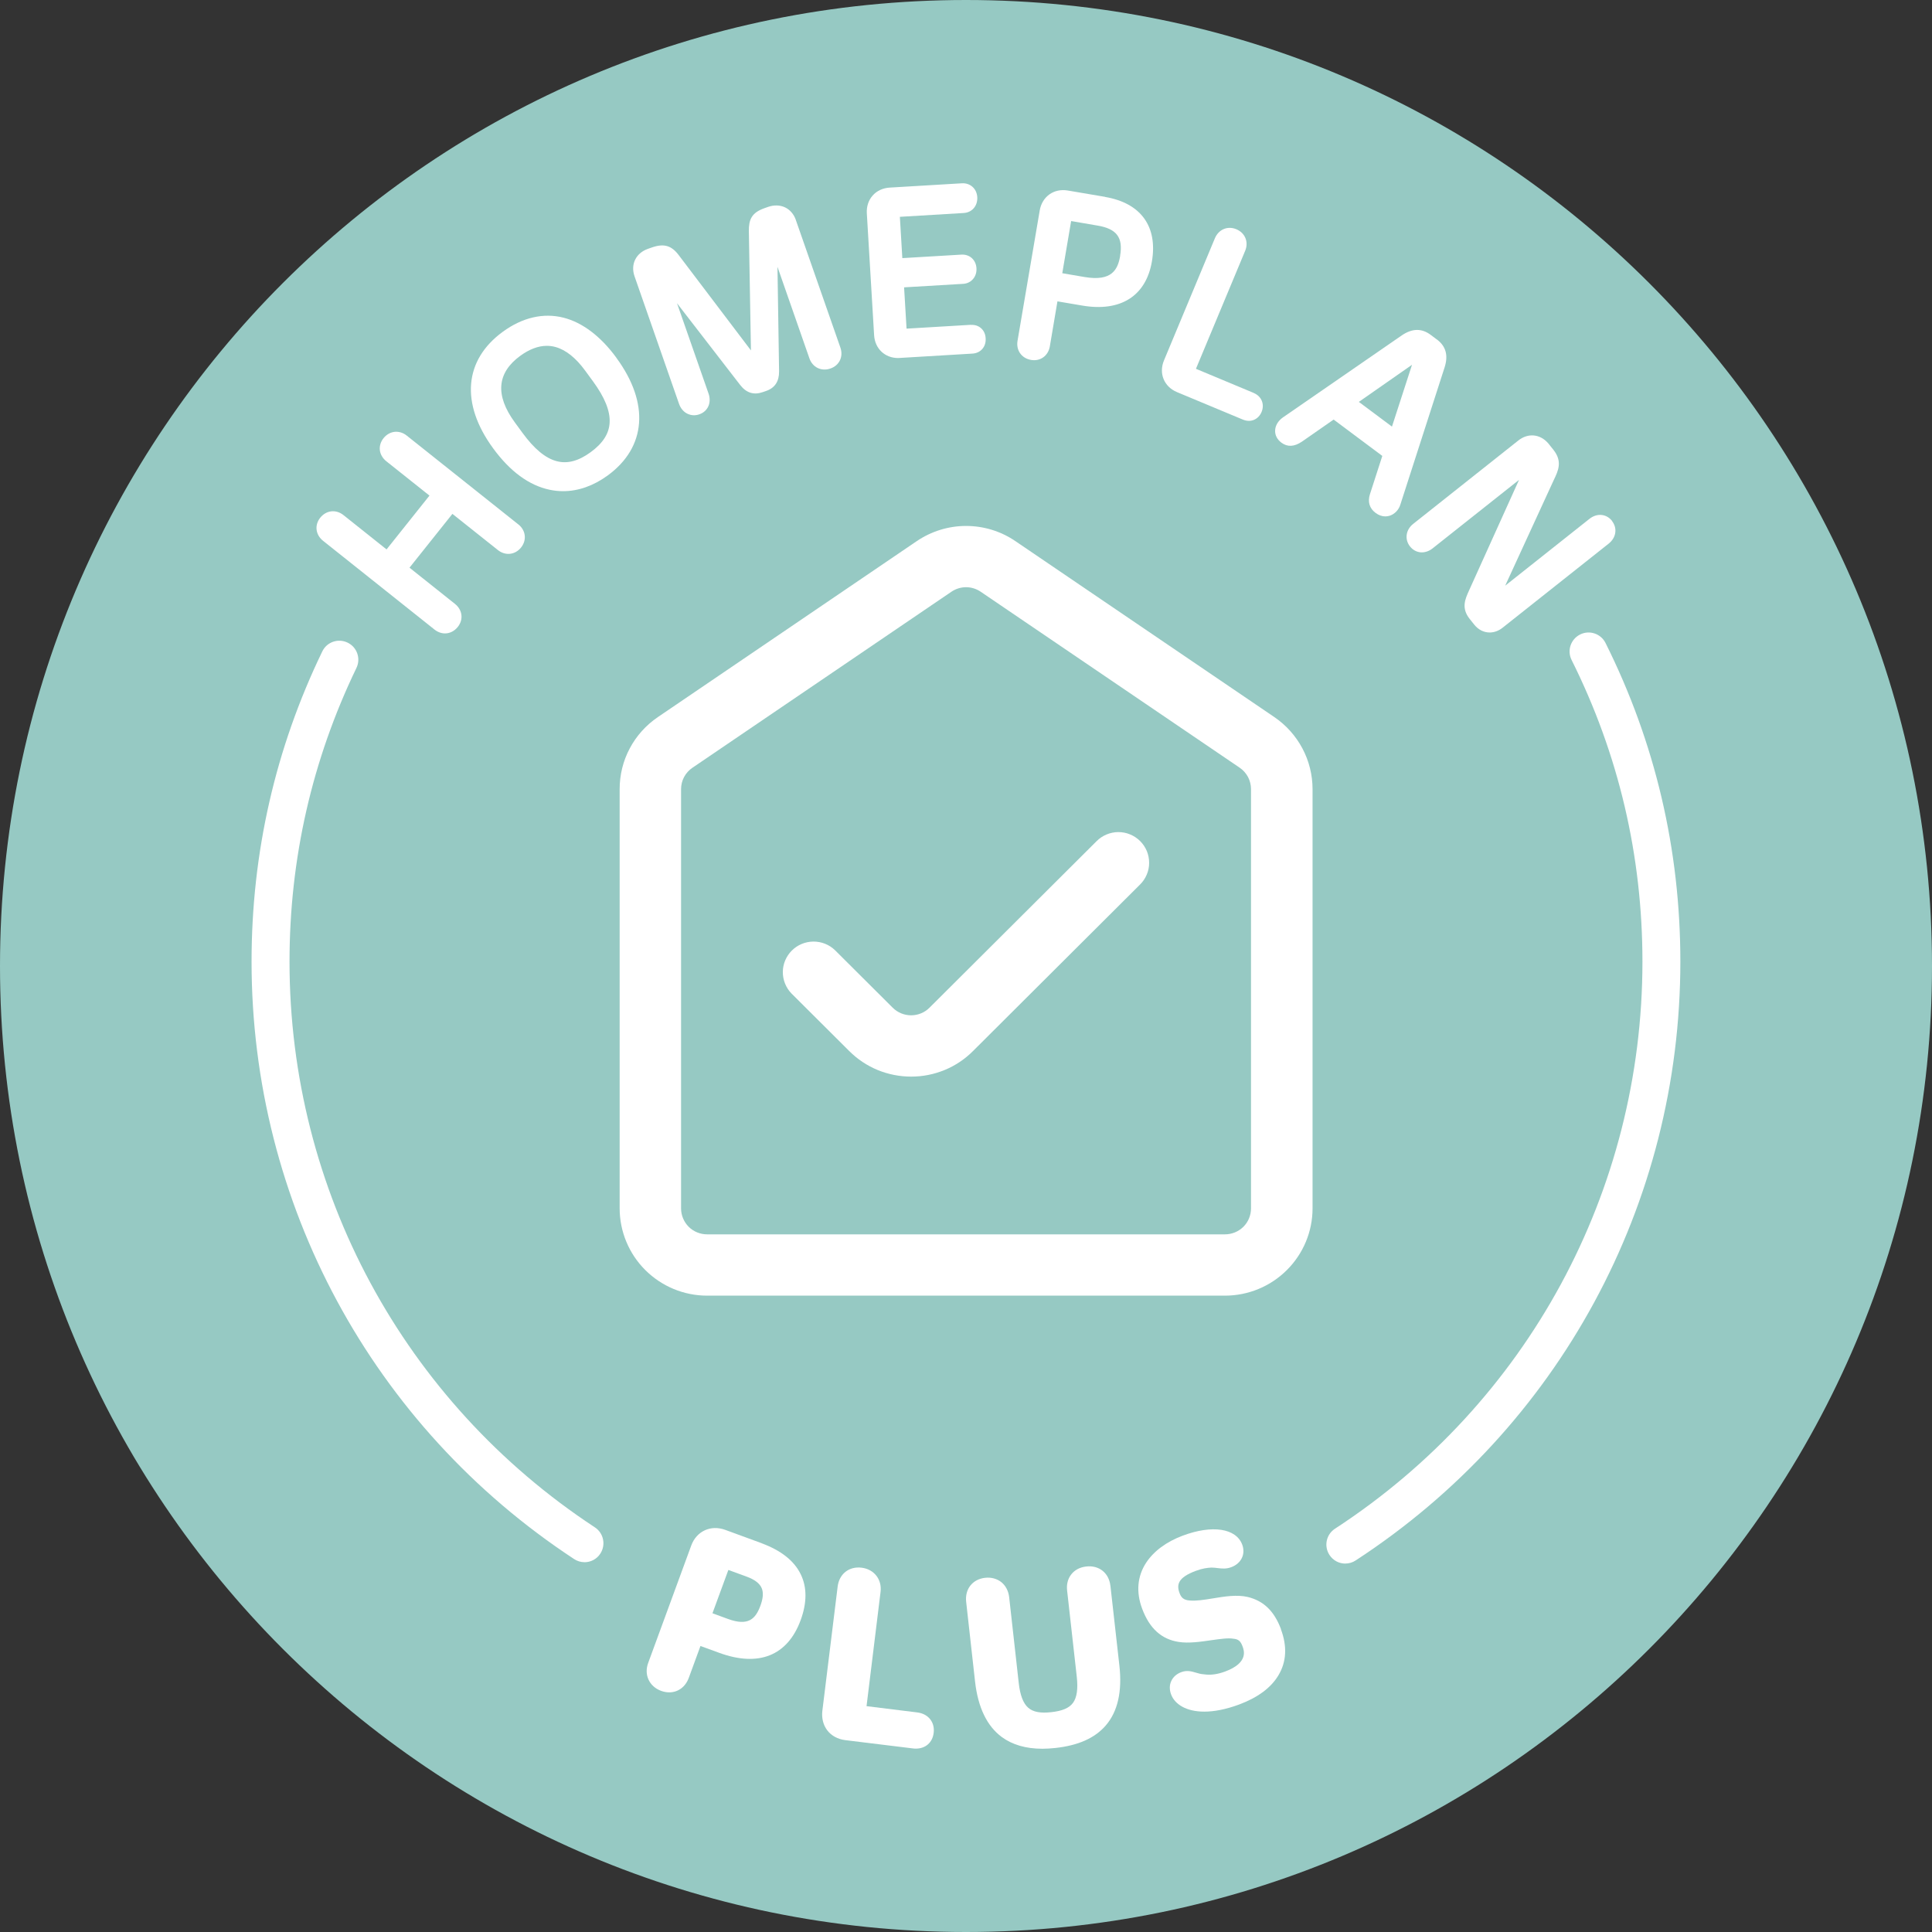 <svg width="48" height="48" viewBox="0 0 48 48" fill="none" xmlns="http://www.w3.org/2000/svg">
<rect x="0" y="0" width="48" height="48" fill="#333333" stroke="none"/>
<path d="M24 48C37.254 48 48 37.255 48 24C48 10.745 37.254 0 24 0C10.746 0 0 10.745 0 24C0 37.255 10.745 48 24 48Z" fill="#96C9C3"/>
<path d="M12.877 13.028L10.105 10.822C10.016 10.75 9.909 10.718 9.803 10.729C9.698 10.741 9.6 10.797 9.528 10.887C9.456 10.977 9.425 11.085 9.438 11.19C9.452 11.292 9.508 11.387 9.597 11.459L10.67 12.313L9.604 13.65L8.533 12.797C8.347 12.649 8.105 12.676 7.956 12.863C7.81 13.045 7.839 13.286 8.025 13.435L10.796 15.642C10.876 15.705 10.967 15.737 11.056 15.737C11.173 15.737 11.288 15.682 11.373 15.576C11.445 15.486 11.477 15.379 11.463 15.274C11.45 15.171 11.393 15.075 11.304 15.004L10.174 14.104L11.24 12.767L12.37 13.666C12.556 13.814 12.799 13.787 12.947 13.601C13.092 13.418 13.064 13.177 12.878 13.028H12.877Z" fill="white"/>
<path d="M15.313 8.887C14.926 8.357 14.472 8.013 14.002 7.893C13.502 7.766 12.979 7.886 12.49 8.244C11.529 8.946 11.439 10.025 12.246 11.13L12.253 11.14C12.672 11.712 13.141 12.058 13.652 12.167C13.764 12.191 13.877 12.203 13.99 12.203C14.366 12.203 14.743 12.071 15.098 11.813C16.058 11.111 16.141 10.021 15.319 8.897L15.312 8.888L15.313 8.887ZM15.146 10.498C15.133 10.772 14.979 11.012 14.675 11.234C14.373 11.455 14.098 11.528 13.831 11.458C13.551 11.384 13.272 11.153 12.98 10.753L12.789 10.492C12.299 9.821 12.344 9.265 12.926 8.84C13.152 8.676 13.373 8.592 13.585 8.592C13.657 8.592 13.728 8.601 13.8 8.621C14.058 8.692 14.307 8.891 14.541 9.212L14.732 9.473C15.025 9.873 15.161 10.209 15.146 10.498Z" fill="white"/>
<path d="M19.773 5.465C19.724 5.323 19.628 5.211 19.504 5.152C19.38 5.094 19.232 5.089 19.087 5.139L18.993 5.172C18.667 5.286 18.604 5.464 18.605 5.736L18.657 8.706L16.867 6.344C16.684 6.098 16.494 6.043 16.193 6.149L16.099 6.182C15.799 6.287 15.661 6.568 15.765 6.865L16.871 10.035C16.908 10.141 16.978 10.227 17.069 10.274C17.123 10.302 17.181 10.317 17.242 10.317C17.287 10.317 17.332 10.309 17.376 10.293C17.481 10.257 17.561 10.183 17.602 10.086C17.64 9.994 17.641 9.885 17.604 9.779L16.82 7.534L18.388 9.563C18.542 9.762 18.726 9.82 18.951 9.742L19.038 9.712C19.252 9.637 19.359 9.474 19.356 9.225L19.316 6.629L20.11 8.904C20.147 9.012 20.221 9.097 20.316 9.143C20.412 9.189 20.524 9.194 20.633 9.155C20.854 9.079 20.958 8.86 20.879 8.635L19.772 5.465H19.773Z" fill="white"/>
<path d="M24.12 8.07L22.523 8.165L22.462 7.139L23.928 7.052C24.027 7.047 24.115 7.004 24.176 6.931C24.237 6.86 24.266 6.765 24.26 6.665C24.248 6.456 24.09 6.314 23.886 6.326L22.418 6.413L22.357 5.387L23.942 5.292C24.151 5.28 24.292 5.114 24.28 4.898C24.267 4.686 24.105 4.542 23.898 4.554L22.102 4.661C21.934 4.671 21.784 4.741 21.681 4.858C21.578 4.974 21.526 5.131 21.536 5.299L21.717 8.328C21.737 8.662 21.985 8.895 22.312 8.895C22.326 8.895 22.34 8.895 22.354 8.893L24.162 8.785C24.26 8.779 24.347 8.738 24.407 8.668C24.467 8.598 24.495 8.506 24.488 8.405C24.483 8.302 24.443 8.215 24.374 8.154C24.308 8.095 24.218 8.066 24.12 8.072V8.07Z" fill="white"/>
<path d="M27.458 4.891L26.527 4.733C26.361 4.705 26.2 4.739 26.073 4.829C25.946 4.92 25.86 5.061 25.832 5.227L25.28 8.469C25.241 8.704 25.382 8.902 25.615 8.942C25.641 8.946 25.666 8.949 25.691 8.949C25.889 8.949 26.048 8.813 26.083 8.605L26.272 7.487L26.89 7.592C27.841 7.754 28.473 7.354 28.619 6.494C28.766 5.626 28.343 5.043 27.455 4.893L27.458 4.891ZM27.831 6.353C27.773 6.697 27.626 6.997 26.948 6.883L26.392 6.788L26.612 5.492L27.271 5.605C27.744 5.685 27.906 5.902 27.829 6.353H27.831Z" fill="white"/>
<path d="M31.15 9.763L29.713 9.163L30.936 6.231C31.027 6.012 30.935 5.787 30.716 5.695C30.499 5.605 30.276 5.7 30.184 5.919L28.919 8.954C28.784 9.277 28.921 9.608 29.242 9.742L30.875 10.423C30.927 10.444 30.978 10.456 31.027 10.456C31.071 10.456 31.114 10.448 31.154 10.431C31.238 10.396 31.305 10.327 31.343 10.236C31.424 10.043 31.342 9.844 31.149 9.764L31.15 9.763Z" fill="white"/>
<path d="M35.696 8.433L35.547 8.321C35.322 8.152 35.086 8.156 34.826 8.333L31.872 10.372C31.754 10.455 31.682 10.576 31.68 10.701C31.677 10.816 31.734 10.922 31.838 10.999C31.986 11.109 32.156 11.101 32.345 10.973L33.134 10.424L34.343 11.327L34.037 12.275C33.975 12.464 34.023 12.63 34.176 12.743C34.252 12.8 34.336 12.83 34.419 12.83C34.457 12.83 34.494 12.824 34.53 12.812C34.652 12.771 34.751 12.667 34.79 12.541L35.891 9.126C35.986 8.828 35.923 8.601 35.697 8.432L35.696 8.433ZM35.081 9.063L34.583 10.599L33.76 9.985L35.081 9.063Z" fill="white"/>
<path d="M40.049 12.939C39.984 12.858 39.895 12.806 39.797 12.795C39.692 12.782 39.581 12.817 39.488 12.892L37.396 14.551L38.605 11.922C38.713 11.697 38.824 11.465 38.596 11.178L38.481 11.033C38.473 11.022 38.465 11.013 38.457 11.004H38.456C38.257 10.781 37.962 10.755 37.725 10.942L35.11 13.016C35.022 13.086 34.964 13.181 34.95 13.281C34.934 13.385 34.963 13.491 35.032 13.577C35.101 13.664 35.197 13.716 35.302 13.723C35.401 13.729 35.505 13.694 35.593 13.624L37.74 11.922L36.496 14.675C36.4 14.888 36.3 15.108 36.515 15.379L36.624 15.515C36.727 15.646 36.866 15.714 37.01 15.714C37.12 15.714 37.233 15.675 37.335 15.593L39.97 13.504C40.062 13.43 40.12 13.332 40.132 13.226C40.144 13.126 40.114 13.025 40.047 12.941L40.049 12.939Z" fill="white"/>
<path d="M18.927 38.342L18.018 38.009C17.66 37.878 17.306 38.04 17.175 38.395L16.104 41.315C15.995 41.608 16.131 41.901 16.425 42.009C16.494 42.034 16.562 42.046 16.627 42.046C16.843 42.046 17.029 41.914 17.113 41.685L17.403 40.894L17.868 41.064C18.849 41.423 19.568 41.135 19.892 40.252C20.051 39.818 20.052 39.433 19.892 39.109C19.73 38.777 19.404 38.52 18.925 38.343L18.927 38.342ZM18.891 39.897C18.77 40.225 18.587 40.406 18.085 40.222L17.701 40.081L18.096 39.005L18.55 39.171C18.752 39.245 18.875 39.339 18.925 39.459C18.97 39.568 18.96 39.712 18.891 39.897Z" fill="white"/>
<path d="M22.791 42.545L21.529 42.389L21.877 39.551C21.916 39.241 21.717 38.987 21.407 38.949C21.094 38.91 20.849 39.104 20.811 39.42L20.431 42.506C20.41 42.684 20.452 42.855 20.551 42.987C20.654 43.123 20.813 43.21 20.999 43.233L22.68 43.439C22.705 43.443 22.73 43.444 22.753 43.444C22.993 43.444 23.168 43.294 23.197 43.052C23.23 42.787 23.062 42.578 22.79 42.545H22.791Z" fill="white"/>
<path d="M27.587 39.397C27.552 39.081 27.307 38.884 26.99 38.919C26.827 38.937 26.697 39.007 26.611 39.121C26.529 39.228 26.495 39.365 26.512 39.516L26.752 41.657C26.786 41.962 26.755 42.174 26.659 42.306C26.566 42.435 26.394 42.508 26.121 42.538C25.849 42.569 25.666 42.534 25.545 42.428C25.421 42.319 25.344 42.117 25.31 41.811L25.072 39.678C25.055 39.53 24.988 39.4 24.884 39.313C24.774 39.223 24.628 39.183 24.475 39.2C24.162 39.235 23.969 39.48 24.004 39.797L24.225 41.778C24.298 42.42 24.52 42.883 24.888 43.155C25.151 43.349 25.49 43.447 25.898 43.447C26.002 43.447 26.109 43.44 26.221 43.428C26.792 43.365 27.202 43.182 27.472 42.869C27.769 42.526 27.883 42.026 27.811 41.382L27.588 39.397H27.587Z" fill="white"/>
<path d="M31.826 40.476C31.657 40.026 31.394 39.772 30.998 39.676C30.732 39.614 30.427 39.663 30.131 39.712C29.92 39.747 29.72 39.778 29.56 39.764C29.402 39.754 29.345 39.686 29.306 39.581C29.227 39.369 29.265 39.194 29.708 39.028C29.882 38.963 29.999 38.952 30.095 38.946C30.155 38.946 30.207 38.953 30.256 38.959C30.358 38.971 30.464 38.984 30.593 38.935C30.711 38.891 30.801 38.814 30.851 38.713C30.902 38.611 30.906 38.492 30.863 38.376C30.71 37.969 30.118 37.879 29.387 38.152C28.979 38.304 28.664 38.538 28.475 38.826C28.256 39.161 28.222 39.556 28.376 39.967C28.559 40.459 28.858 40.729 29.289 40.794C29.532 40.832 29.833 40.789 30.098 40.75C30.312 40.72 30.513 40.691 30.637 40.713C30.767 40.724 30.82 40.769 30.871 40.904C30.908 41.004 31.022 41.31 30.442 41.527C30.251 41.598 30.077 41.623 29.913 41.598C29.831 41.593 29.768 41.573 29.706 41.555C29.605 41.525 29.491 41.491 29.348 41.544C29.233 41.587 29.147 41.663 29.101 41.762C29.053 41.864 29.052 41.979 29.095 42.096C29.185 42.339 29.467 42.525 29.92 42.525C30.162 42.525 30.451 42.472 30.786 42.348C31.247 42.176 31.575 41.934 31.76 41.626C31.962 41.292 31.984 40.905 31.823 40.476H31.826Z" fill="white"/>
<path d="M14.521 38.812C14.432 38.812 14.343 38.787 14.263 38.734C9.246 35.437 6.25 29.888 6.25 23.892C6.25 21.191 6.84 18.598 8.007 16.185C8.119 15.95 8.402 15.852 8.636 15.966C8.871 16.079 8.969 16.361 8.855 16.596C7.753 18.881 7.193 21.336 7.193 23.893C7.193 29.57 10.03 34.825 14.78 37.947C14.998 38.091 15.057 38.383 14.914 38.601C14.824 38.739 14.674 38.813 14.52 38.813" fill="white"/>
<path d="M33.425 38.847C33.27 38.847 33.12 38.771 33.03 38.632C32.888 38.414 32.949 38.122 33.168 37.98C37.951 34.861 40.806 29.595 40.806 23.891C40.806 21.258 40.214 18.736 39.046 16.397C38.929 16.163 39.024 15.881 39.257 15.764C39.489 15.647 39.773 15.742 39.889 15.975C41.123 18.446 41.748 21.109 41.748 23.89C41.748 29.913 38.733 35.475 33.681 38.769C33.602 38.821 33.513 38.846 33.424 38.846" fill="white"/>
<path d="M24.001 14.589C23.871 14.589 23.744 14.629 23.637 14.702L17.203 19.075C17.116 19.133 17.045 19.213 16.995 19.306C16.946 19.398 16.921 19.502 16.921 19.607V30.023C16.921 30.194 16.99 30.358 17.11 30.479C17.231 30.599 17.396 30.667 17.568 30.667H30.435C30.606 30.667 30.77 30.599 30.892 30.479C31.013 30.358 31.081 30.194 31.081 30.023V19.606C31.081 19.501 31.055 19.397 31.007 19.305C30.957 19.212 30.886 19.132 30.799 19.073L24.366 14.702C24.259 14.629 24.132 14.589 24.002 14.589M30.436 32.19H17.569C16.992 32.19 16.44 31.961 16.032 31.554C15.625 31.148 15.396 30.597 15.395 30.022V19.606C15.395 19.253 15.48 18.905 15.646 18.594C15.811 18.281 16.052 18.015 16.344 17.816L22.777 13.444C23.139 13.199 23.565 13.067 24.002 13.067C24.439 13.067 24.866 13.198 25.227 13.444L31.661 17.816C31.953 18.015 32.192 18.282 32.358 18.594C32.523 18.905 32.61 19.253 32.61 19.606V30.022C32.61 30.597 32.38 31.148 31.972 31.554C31.565 31.961 31.012 32.189 30.436 32.19Z" fill="white"/>
<path d="M22.637 26.748C22.352 26.748 22.068 26.692 21.804 26.584C21.54 26.474 21.301 26.315 21.099 26.113L19.664 24.683C19.525 24.54 19.448 24.346 19.449 24.148C19.45 23.948 19.532 23.757 19.673 23.616C19.814 23.475 20.006 23.395 20.207 23.393C20.408 23.392 20.6 23.467 20.744 23.606L22.179 25.036C22.3 25.157 22.465 25.225 22.636 25.225C22.808 25.225 22.973 25.157 23.093 25.036L27.242 20.901C27.313 20.829 27.396 20.773 27.49 20.733C27.584 20.694 27.683 20.673 27.784 20.673C27.884 20.673 27.985 20.692 28.077 20.731C28.171 20.769 28.256 20.826 28.327 20.897C28.398 20.968 28.454 21.052 28.493 21.145C28.531 21.238 28.55 21.338 28.55 21.439C28.55 21.539 28.53 21.638 28.49 21.731C28.451 21.823 28.395 21.907 28.322 21.978L24.174 26.113C23.973 26.315 23.732 26.476 23.469 26.584C23.205 26.692 22.923 26.749 22.637 26.748Z" fill="white"/>
</svg>
